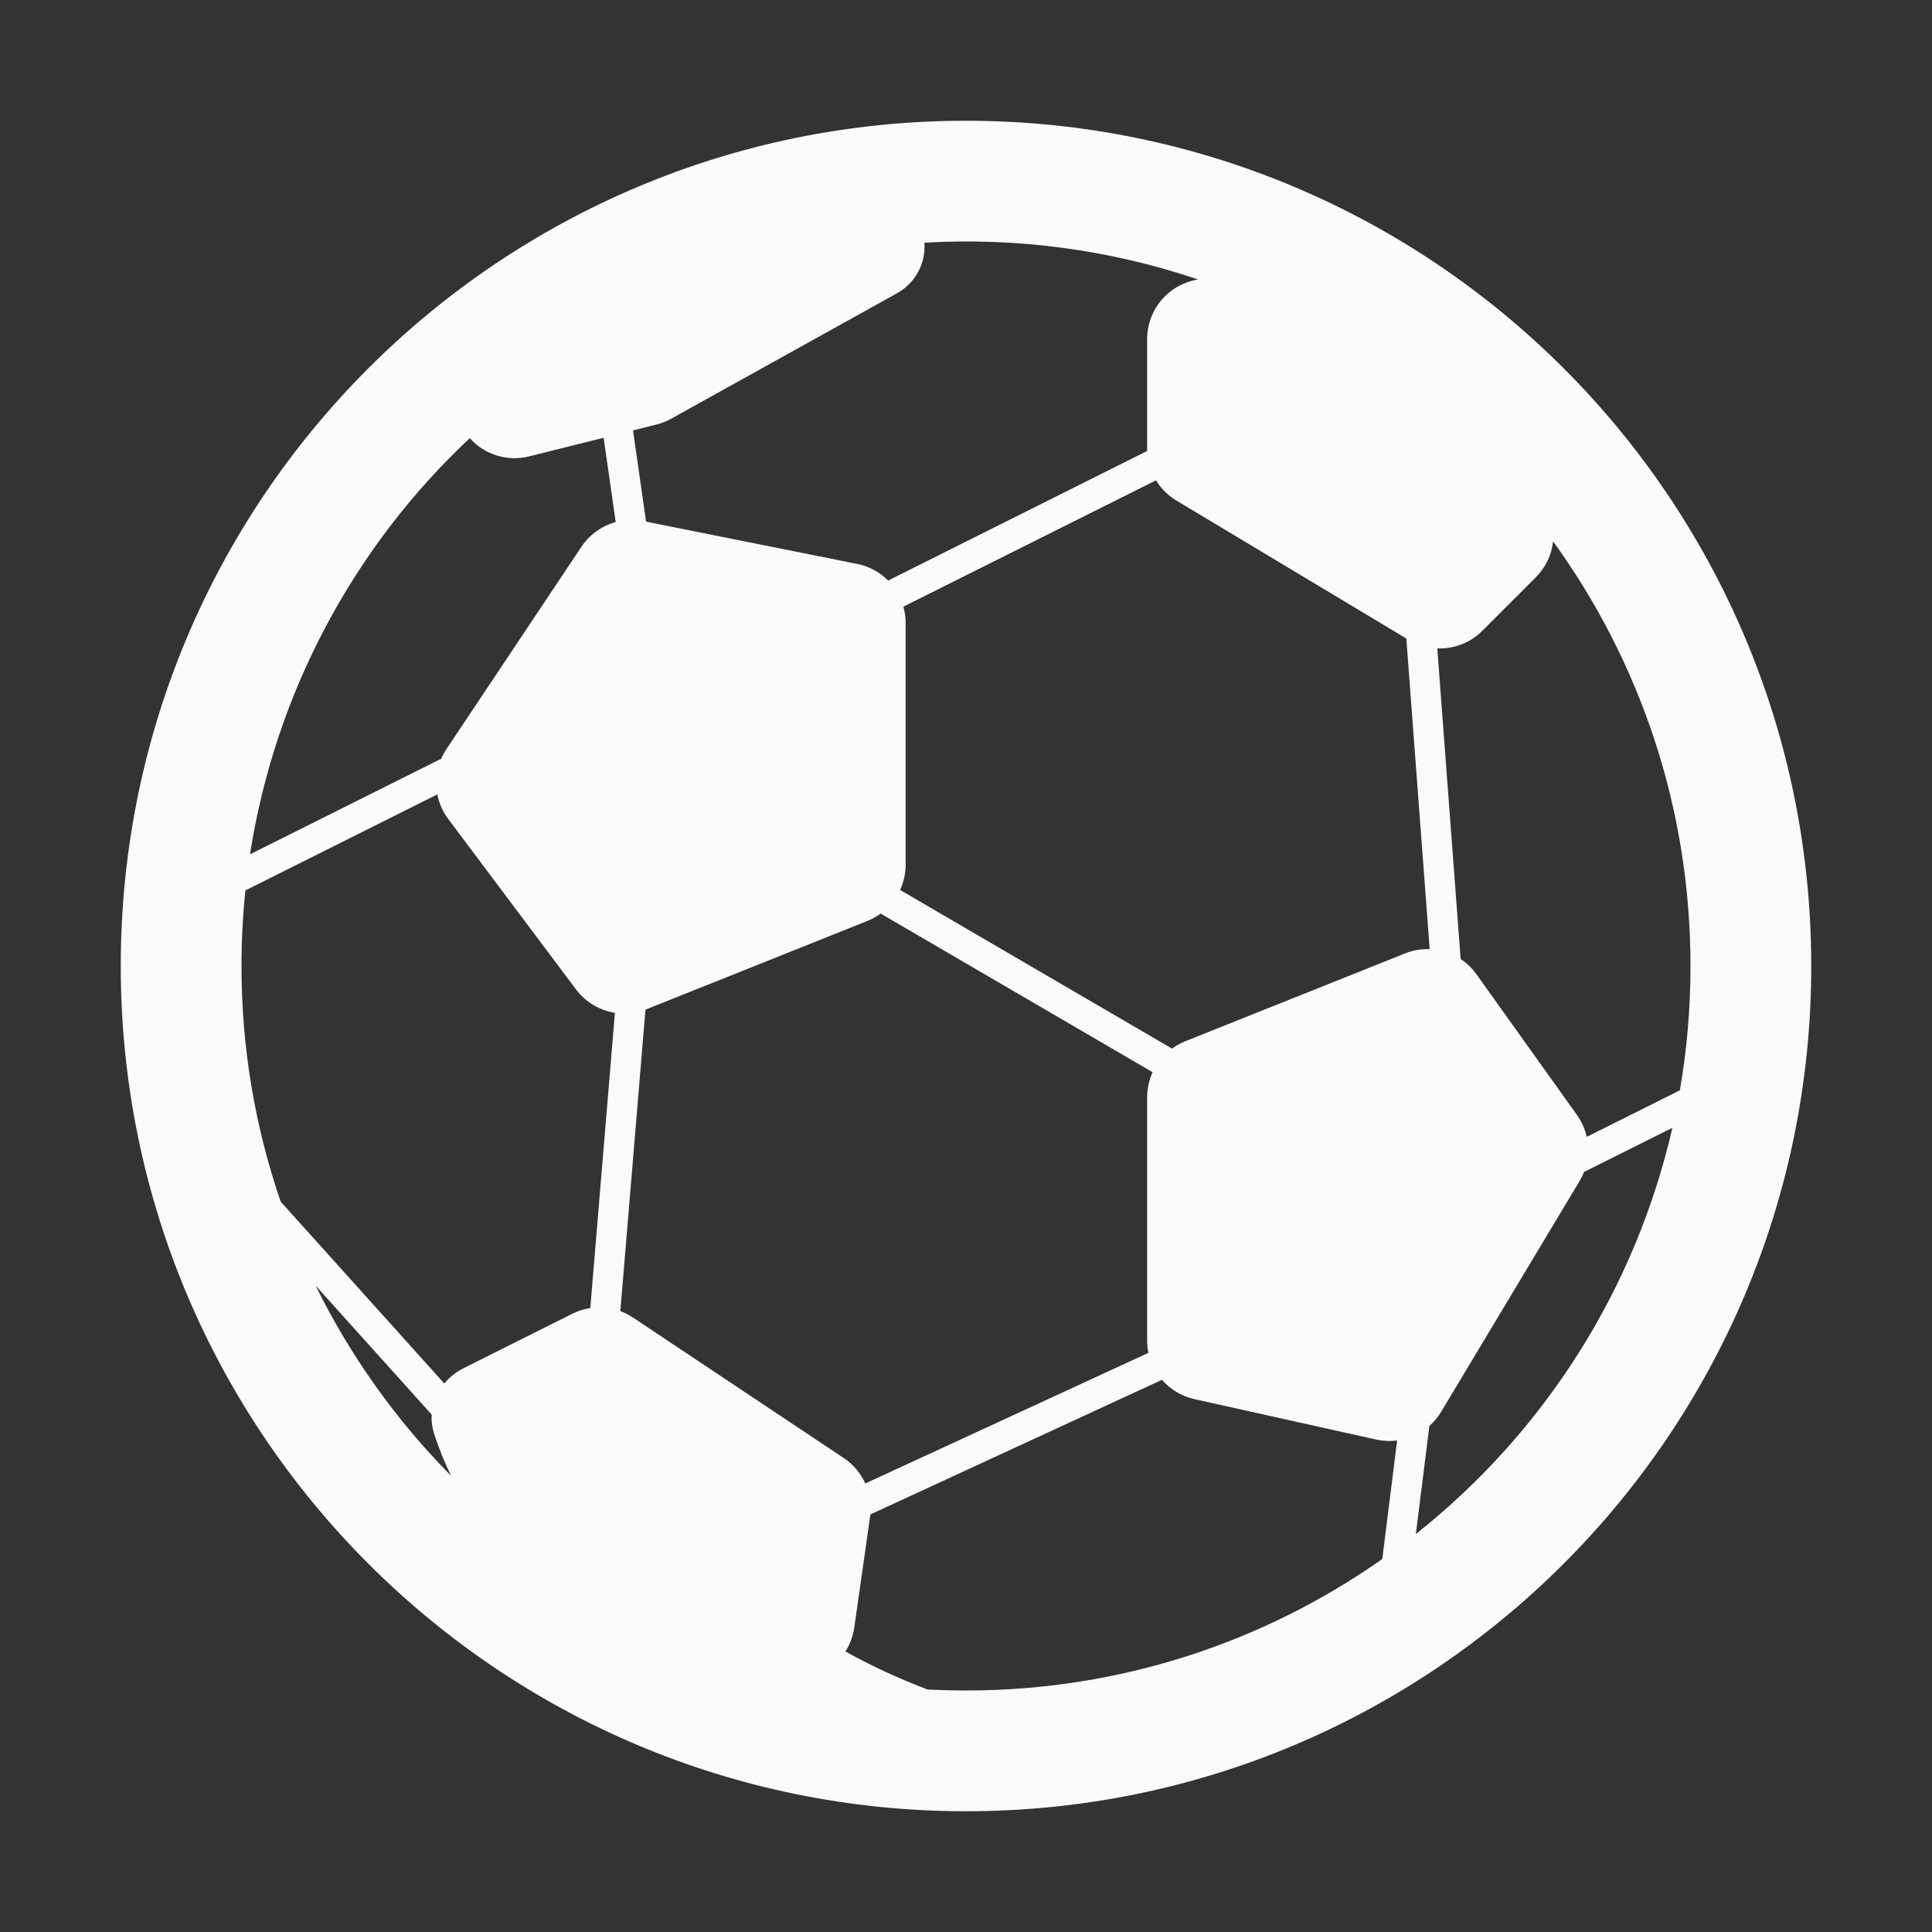 <svg width="32" height="32" viewBox="0 0 32 32" fill="none" xmlns="http://www.w3.org/2000/svg">
<rect x="0" y="0" width="32" height="32" fill="#333333" stroke="none"/>
<path d="M2 16C2 8.268 8.268 2 16 2C23.732 2 30 8.268 30 16C30 23.732 23.732 30 16 30C8.268 30 2 23.732 2 16ZM15.311 4.02C15.323 4.188 15.287 4.356 15.207 4.505C15.126 4.653 15.005 4.775 14.858 4.857L11.115 6.936C11.039 6.978 10.957 7.011 10.872 7.032L10.485 7.129L10.701 8.64L14.196 9.34C14.391 9.378 14.57 9.474 14.71 9.616L19 7.47V5.617C19 5.379 19.085 5.148 19.24 4.967C19.395 4.786 19.61 4.666 19.845 4.629C18.387 4.136 16.848 3.93 15.311 4.02ZM7.781 7.257C5.833 9.084 4.552 11.511 4.141 14.15L7.308 12.567C7.331 12.513 7.359 12.46 7.392 12.411L9.63 9.057C9.764 8.856 9.965 8.711 10.198 8.647L9.998 7.251L8.768 7.558C8.592 7.603 8.407 7.599 8.233 7.546C8.059 7.493 7.902 7.393 7.781 7.257ZM4.065 14.747C4.022 15.157 4 15.574 4 15.995V16.005C4 17.369 4.229 18.681 4.649 19.903L7.359 22.915C7.448 22.808 7.558 22.721 7.683 22.659L9.481 21.759C9.574 21.713 9.674 21.681 9.777 21.666L10.185 16.775C9.928 16.735 9.696 16.595 9.54 16.387L7.425 13.566C7.334 13.445 7.272 13.306 7.243 13.158L4.065 14.748V14.747ZM7.15 23.43L5.228 21.294C5.801 22.458 6.558 23.521 7.471 24.443C7.36 24.216 7.266 23.981 7.188 23.74C7.156 23.64 7.143 23.535 7.15 23.43ZM16 28C18.566 28 20.944 27.194 22.895 25.822L23.141 23.859C23.026 23.874 22.909 23.869 22.796 23.844L19.783 23.174C19.574 23.128 19.386 23.015 19.246 22.854L14.416 25.084C14.415 25.097 14.413 25.111 14.411 25.124L14.15 26.954C14.129 27.098 14.078 27.234 14.004 27.354C14.443 27.6 14.903 27.808 15.364 27.984C15.574 27.994 15.786 28 16 28ZM23.675 23.618L23.451 25.408C25.591 23.714 27.09 21.341 27.7 18.68L26.237 19.411C26.217 19.463 26.192 19.514 26.163 19.562L23.871 23.382C23.818 23.47 23.752 23.55 23.675 23.618ZM26.281 18.83L27.824 18.059C27.94 17.389 28 16.702 28 16C28 13.373 27.156 10.943 25.724 8.967C25.699 9.193 25.598 9.403 25.437 9.563L24.552 10.448C24.454 10.546 24.338 10.622 24.209 10.672C24.081 10.722 23.944 10.745 23.806 10.74L24.193 15.885C24.296 15.953 24.385 16.039 24.456 16.139L26.119 18.467C26.199 18.577 26.253 18.702 26.281 18.83ZM10.691 16.724L10.275 21.716C10.348 21.743 10.418 21.779 10.483 21.822L13.976 24.15C14.132 24.254 14.255 24.4 14.332 24.571L19.022 22.407C19.007 22.338 19 22.268 19 22.197V18.177C19 18.033 19.031 17.89 19.091 17.759L14.587 15.132C14.52 15.181 14.448 15.221 14.371 15.252L10.711 16.715L10.691 16.724ZM14.909 14.741L19.412 17.368C19.479 17.319 19.552 17.279 19.629 17.248L23.271 15.792C23.401 15.74 23.54 15.716 23.68 15.721L23.293 10.576L19.485 8.291C19.347 8.208 19.231 8.093 19.147 7.956L14.963 10.048C14.987 10.135 15 10.226 15 10.32V14.323C15 14.467 14.969 14.61 14.909 14.741Z" fill="#FAFAFA"/>
</svg>
